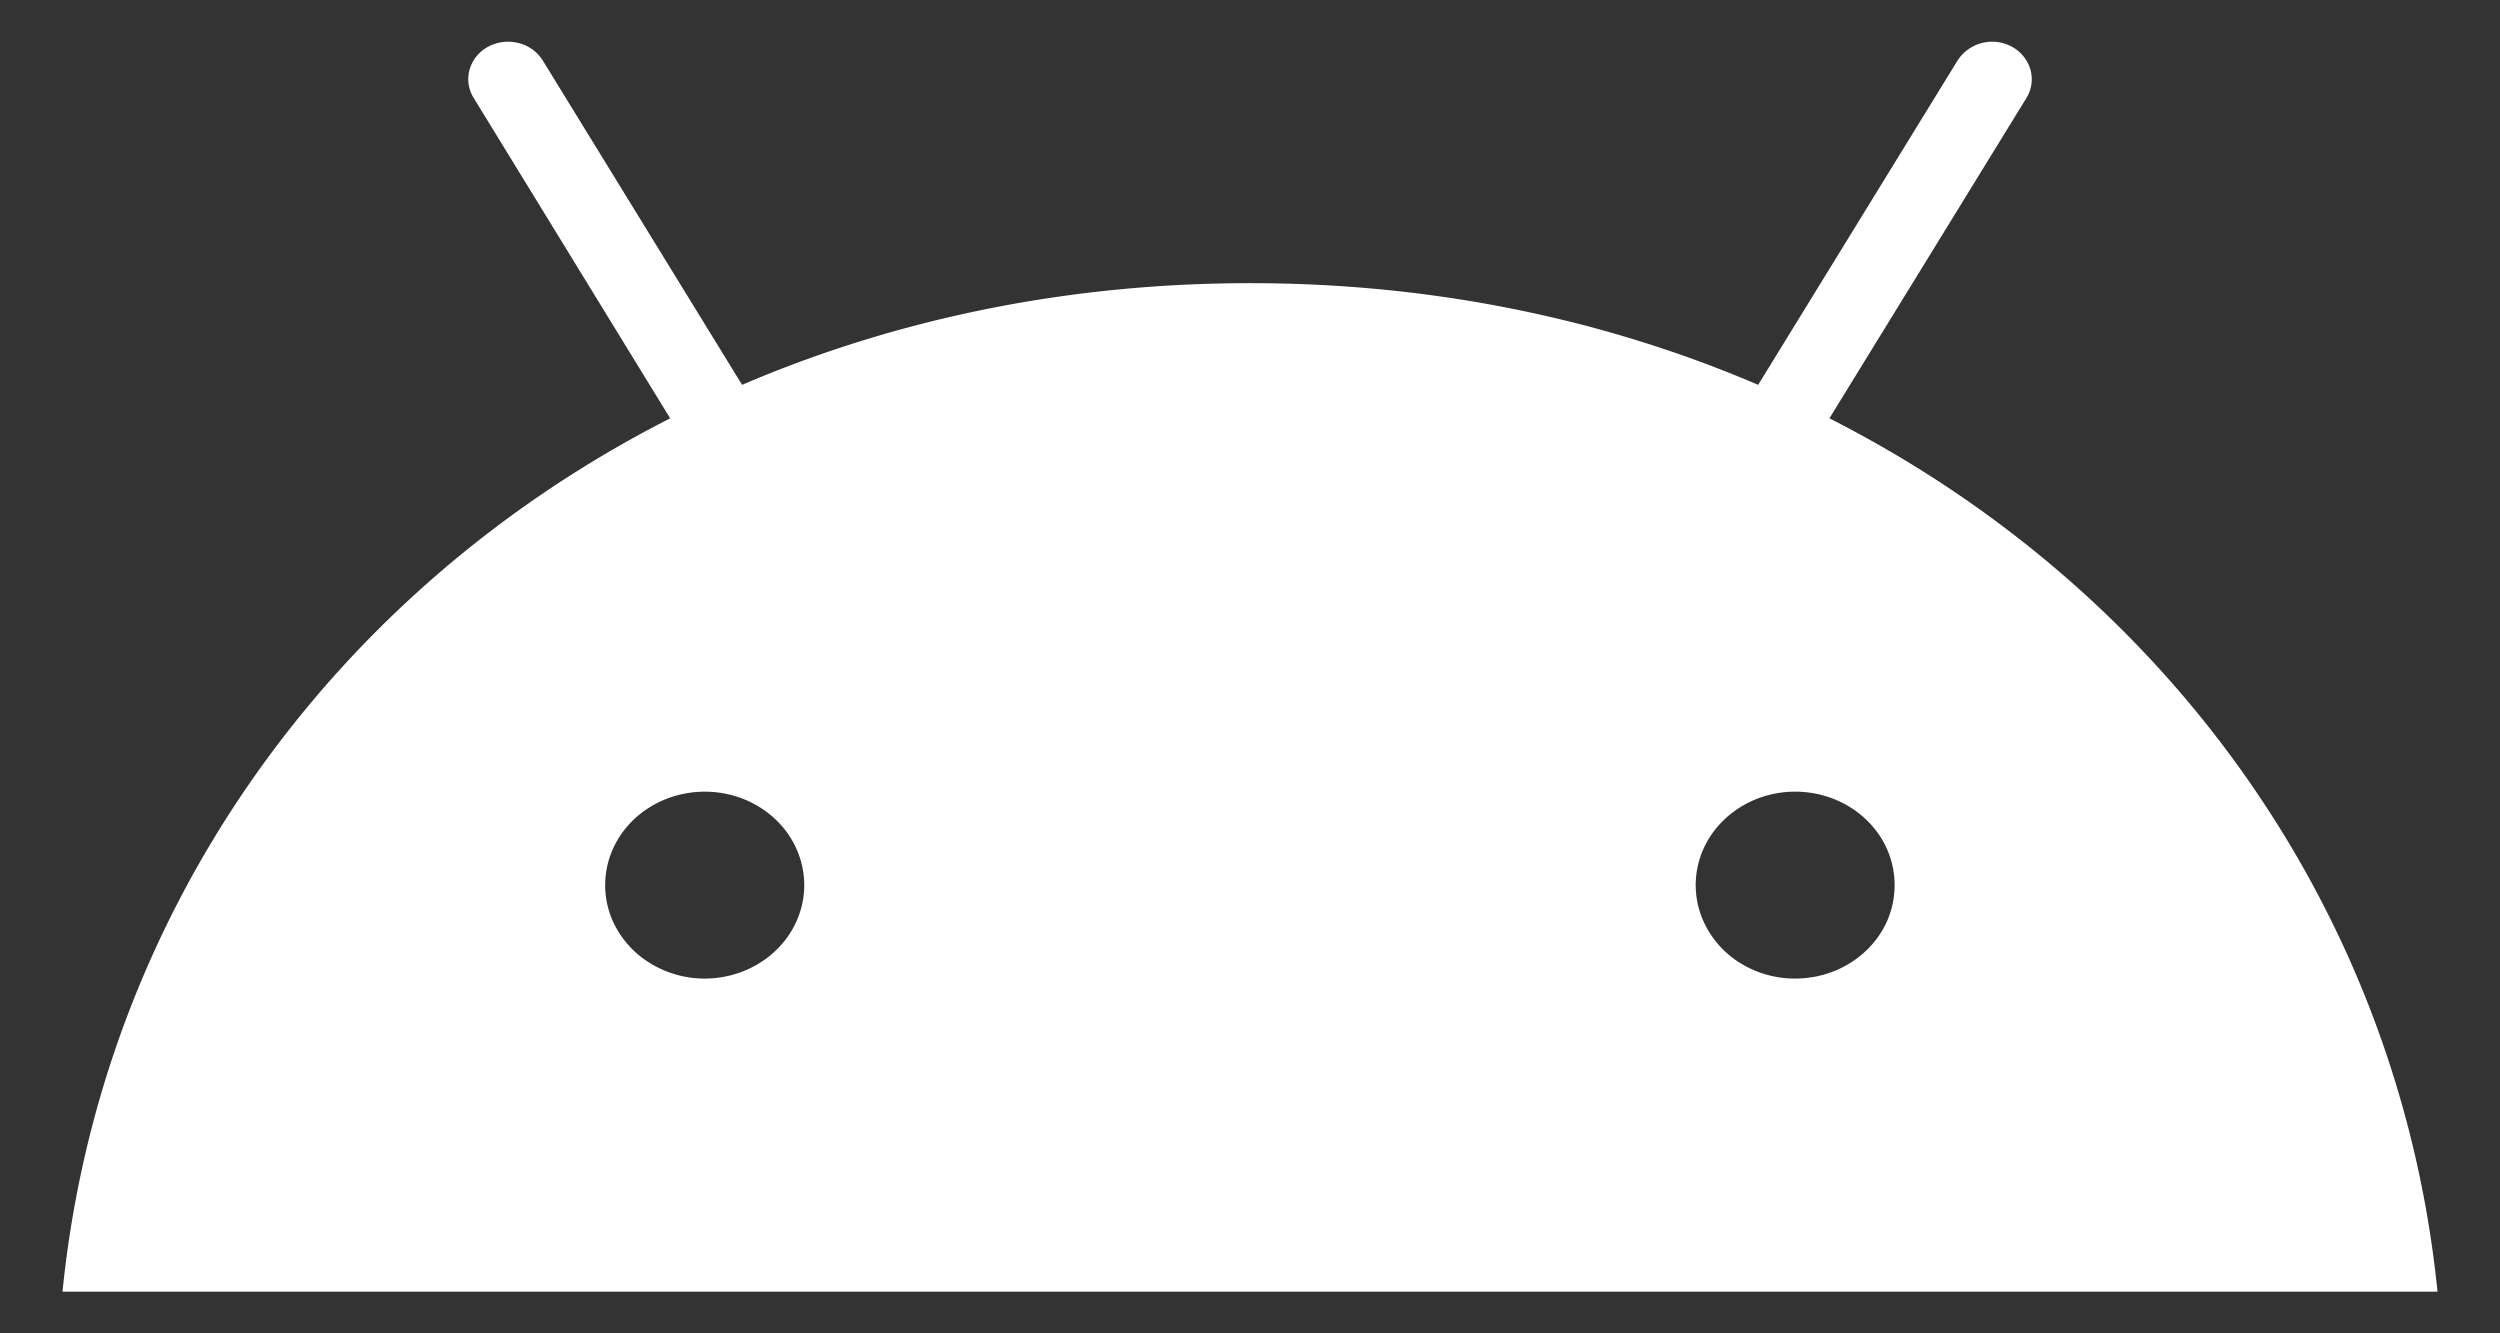 <svg width="30" height="16" fill="none" xmlns="http://www.w3.org/2000/svg"><rect width="100%" height="100%" fill="#333333" stroke="none"/><path d="M21.953 5.02l2.364-3.844a.427.427 0 00.048-.341.456.456 0 00-.222-.274.495.495 0 00-.651.163l-2.394 3.894c-1.828-.783-3.884-1.22-6.096-1.22s-4.27.437-6.097 1.22L6.512.724A.476.476 0 006.22.516a.506.506 0 00-.363.045.454.454 0 00-.222.274.426.426 0 00.049.34L8.042 5.02C3.967 7.092 1.206 10.965.75 15.5h28.5c-.456-4.535-3.217-8.408-7.297-10.48zM8.457 11.743a1.25 1.25 0 01-.664-.19 1.14 1.14 0 01-.44-.502 1.058 1.058 0 01-.068-.648c.046-.218.16-.418.327-.575a1.22 1.22 0 01.612-.306c.231-.044.472-.021.69.063.218.085.405.229.536.413.131.185.201.402.201.623 0 .298-.126.583-.35.793-.224.21-.528.329-.844.329zm13.08 0a1.25 1.25 0 01-.662-.191 1.14 1.14 0 01-.437-.505 1.057 1.057 0 01-.066-.647c.046-.217.16-.417.328-.573.167-.157.38-.263.611-.306.232-.043.472-.02.69.065.218.085.404.229.535.413a1.073 1.073 0 01.11 1.052c-.06.136-.149.26-.26.364a1.204 1.204 0 01-.388.243 1.27 1.27 0 01-.458.085h-.002z" fill="#fff"/></svg>